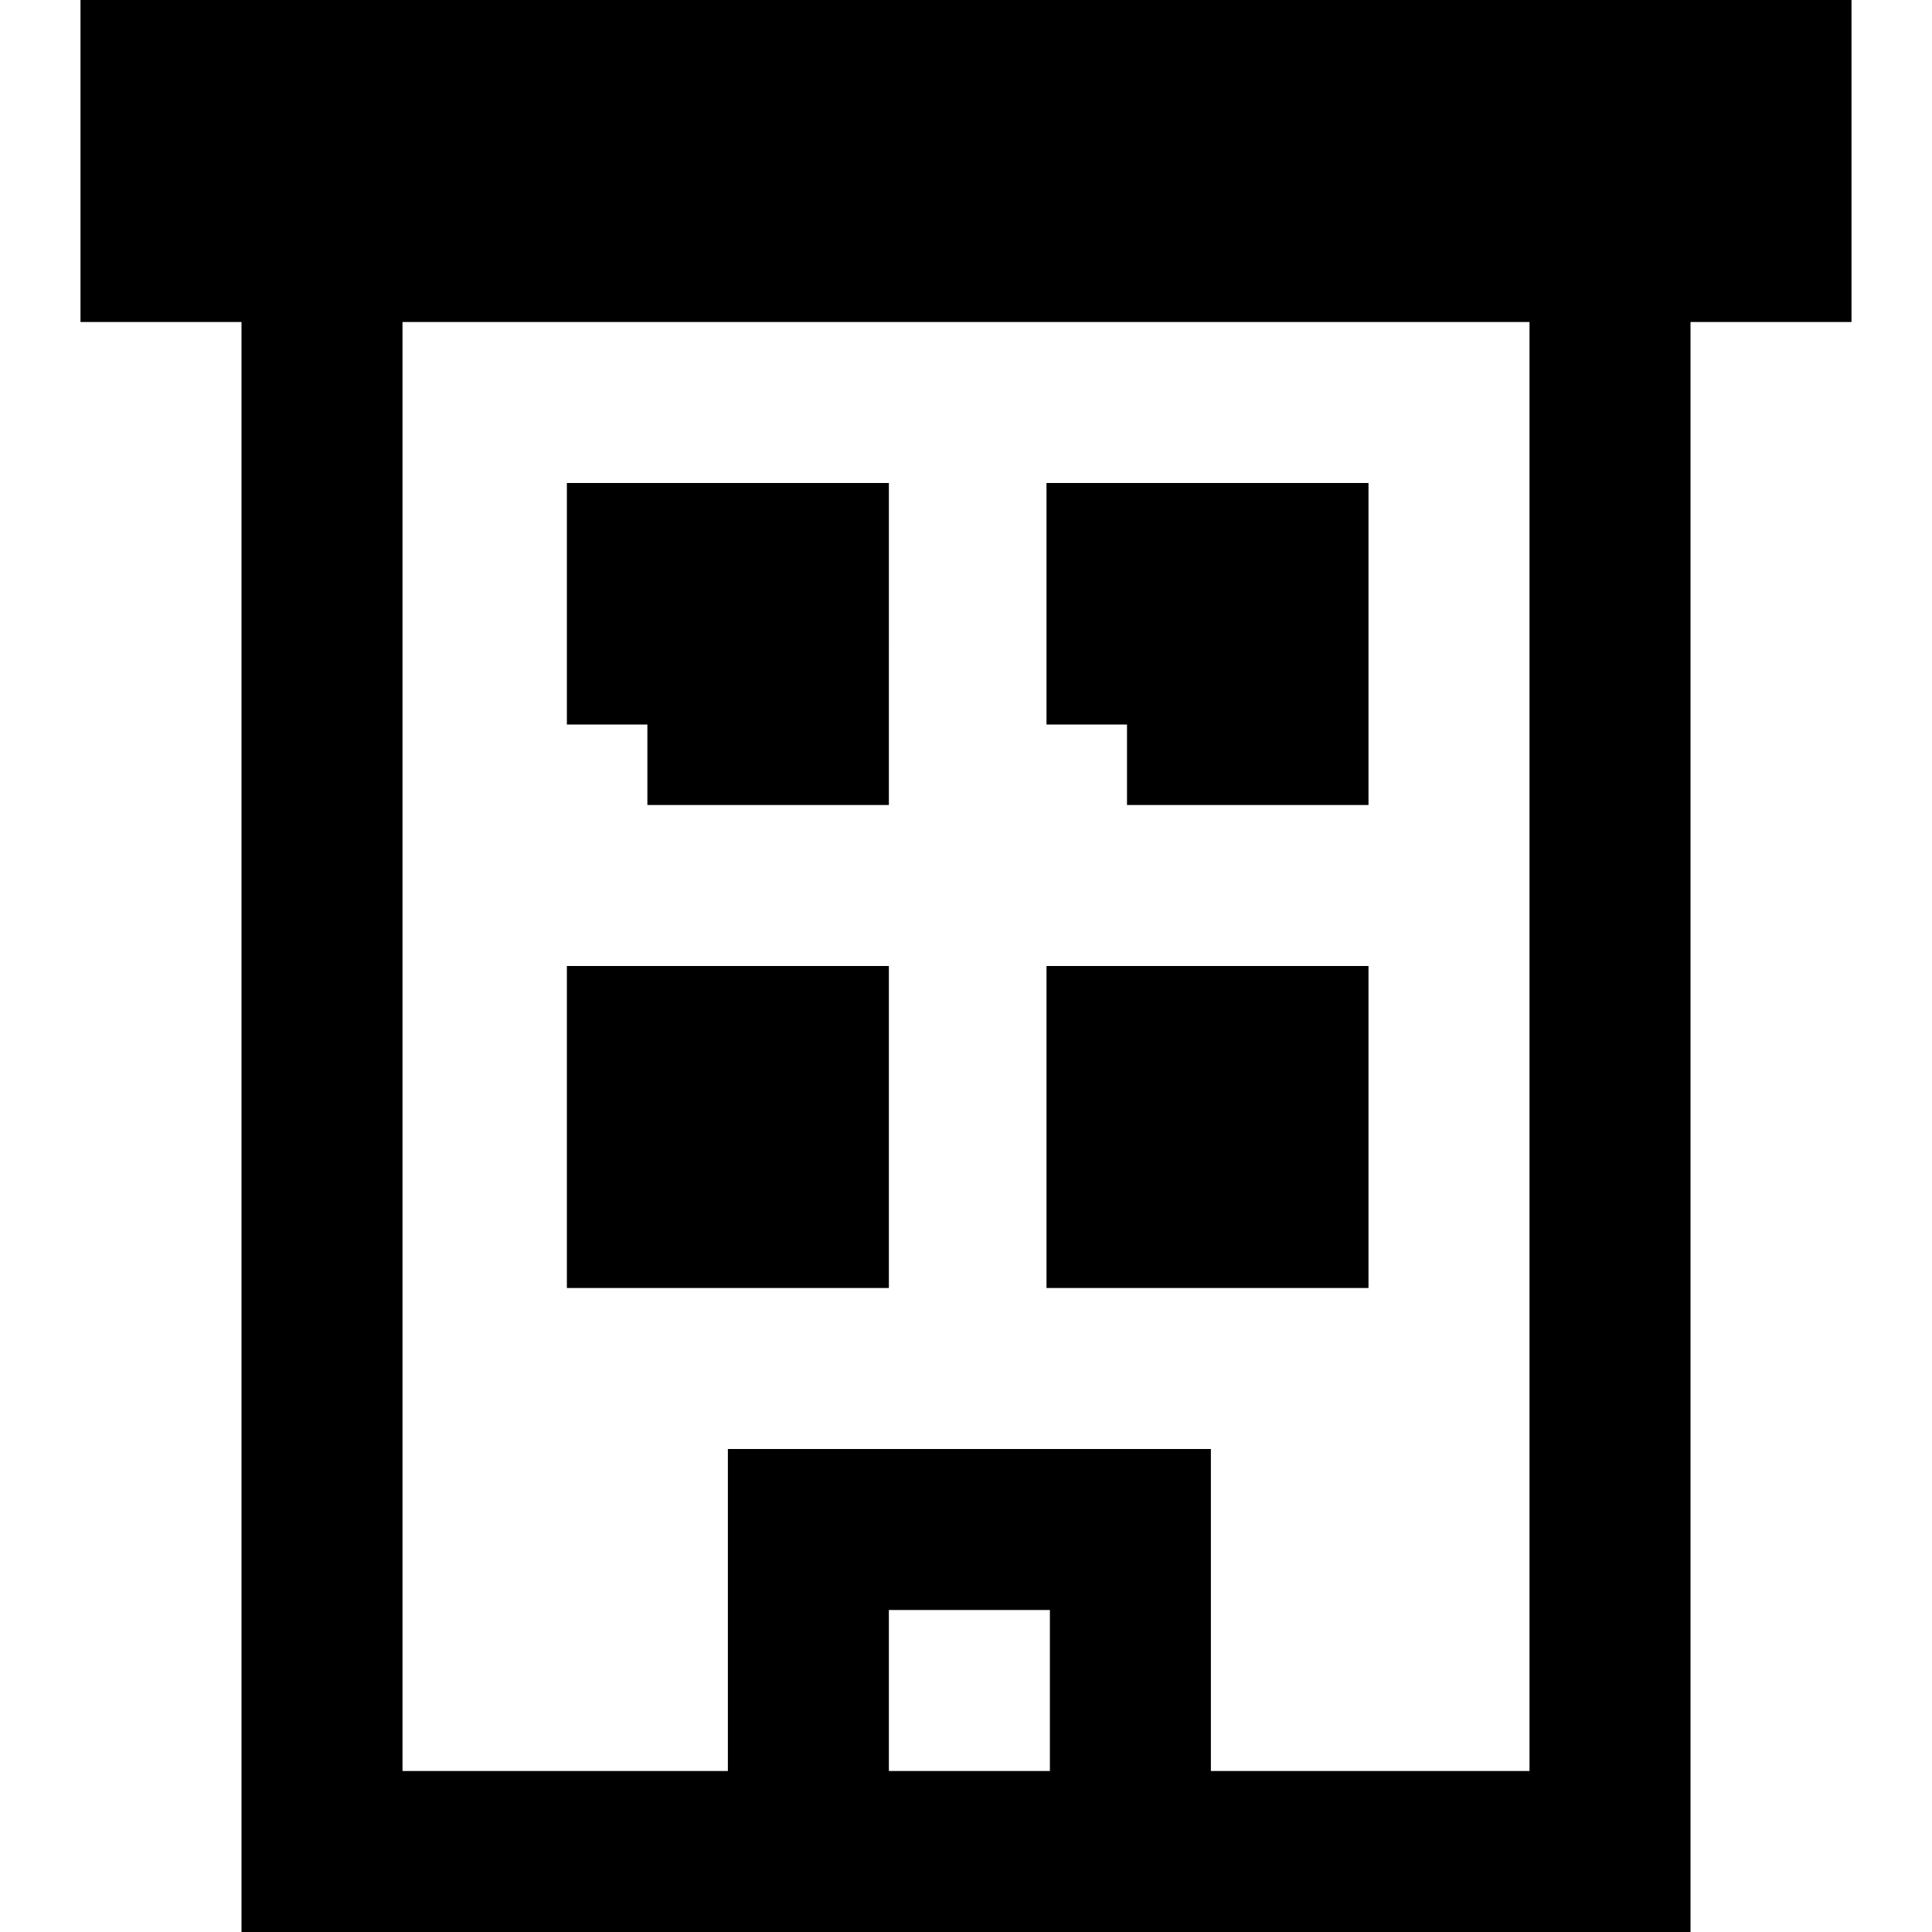 <svg xmlns="http://www.w3.org/2000/svg" viewBox="0 0 24 24" width="24" height="24" fill="currentColor"><path fill="none" stroke="#000" stroke-width="2" d="M20 3v20H4V3h16ZM8.042 9h2V7h-2v2ZM14 9h2V7h-2v2Zm-5.958 6h2v-2h-2v2Zm2 8h4v-4h-4v4ZM14 15h2v-2h-2v2ZM2 3h20V1H2v2Z"/></svg>